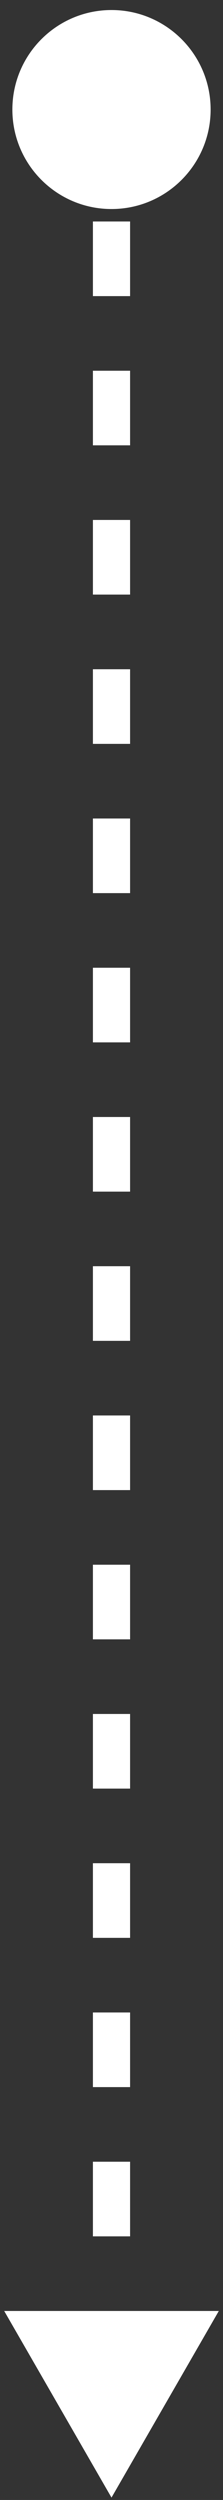 <svg width="6" height="67" viewBox="0 0 6 67" fill="none" xmlns="http://www.w3.org/2000/svg">
<rect x="0" y="0" width="6" height="67" fill="#333333" stroke="none"/>
<path d="M0.333 2.936C0.333 4.408 1.527 5.602 3 5.602C4.473 5.602 5.667 4.408 5.667 2.936C5.667 1.463 4.473 0.269 3 0.269C1.527 0.269 0.333 1.463 0.333 2.936ZM3 66.936L5.887 61.935H0.113L3 66.936ZM2.5 2.936L2.5 3.936H3.5L3.5 2.936L2.5 2.936ZM2.5 5.936L2.5 7.936H3.5L3.5 5.936H2.5ZM2.5 9.936L2.5 11.935H3.5L3.5 9.936H2.5ZM2.5 13.935L2.5 15.935H3.5L3.5 13.935H2.5ZM2.5 17.936L2.5 19.936H3.5L3.5 17.936H2.5ZM2.5 21.936L2.5 23.936H3.5L3.5 21.936H2.5ZM2.5 25.936L2.5 27.936H3.5L3.5 25.936H2.5ZM2.5 29.936L2.5 31.936H3.5L3.5 29.936H2.5ZM2.5 33.935L2.5 35.935H3.5L3.5 33.935H2.5ZM2.5 37.935L2.5 39.935H3.5L3.5 37.935H2.5ZM2.5 41.935L2.5 43.935H3.5L3.5 41.935H2.5ZM2.5 45.935L2.5 47.935H3.5L3.5 45.935H2.5ZM2.5 49.935L2.5 51.935H3.5L3.5 49.935H2.5ZM2.5 53.935L2.5 55.935H3.5L3.5 53.935H2.5ZM2.5 57.935L2.5 59.935H3.5L3.5 57.935H2.5ZM2.5 61.935L2.5 63.935H3.5L3.5 61.935H2.5Z" fill="white"/>
</svg>
